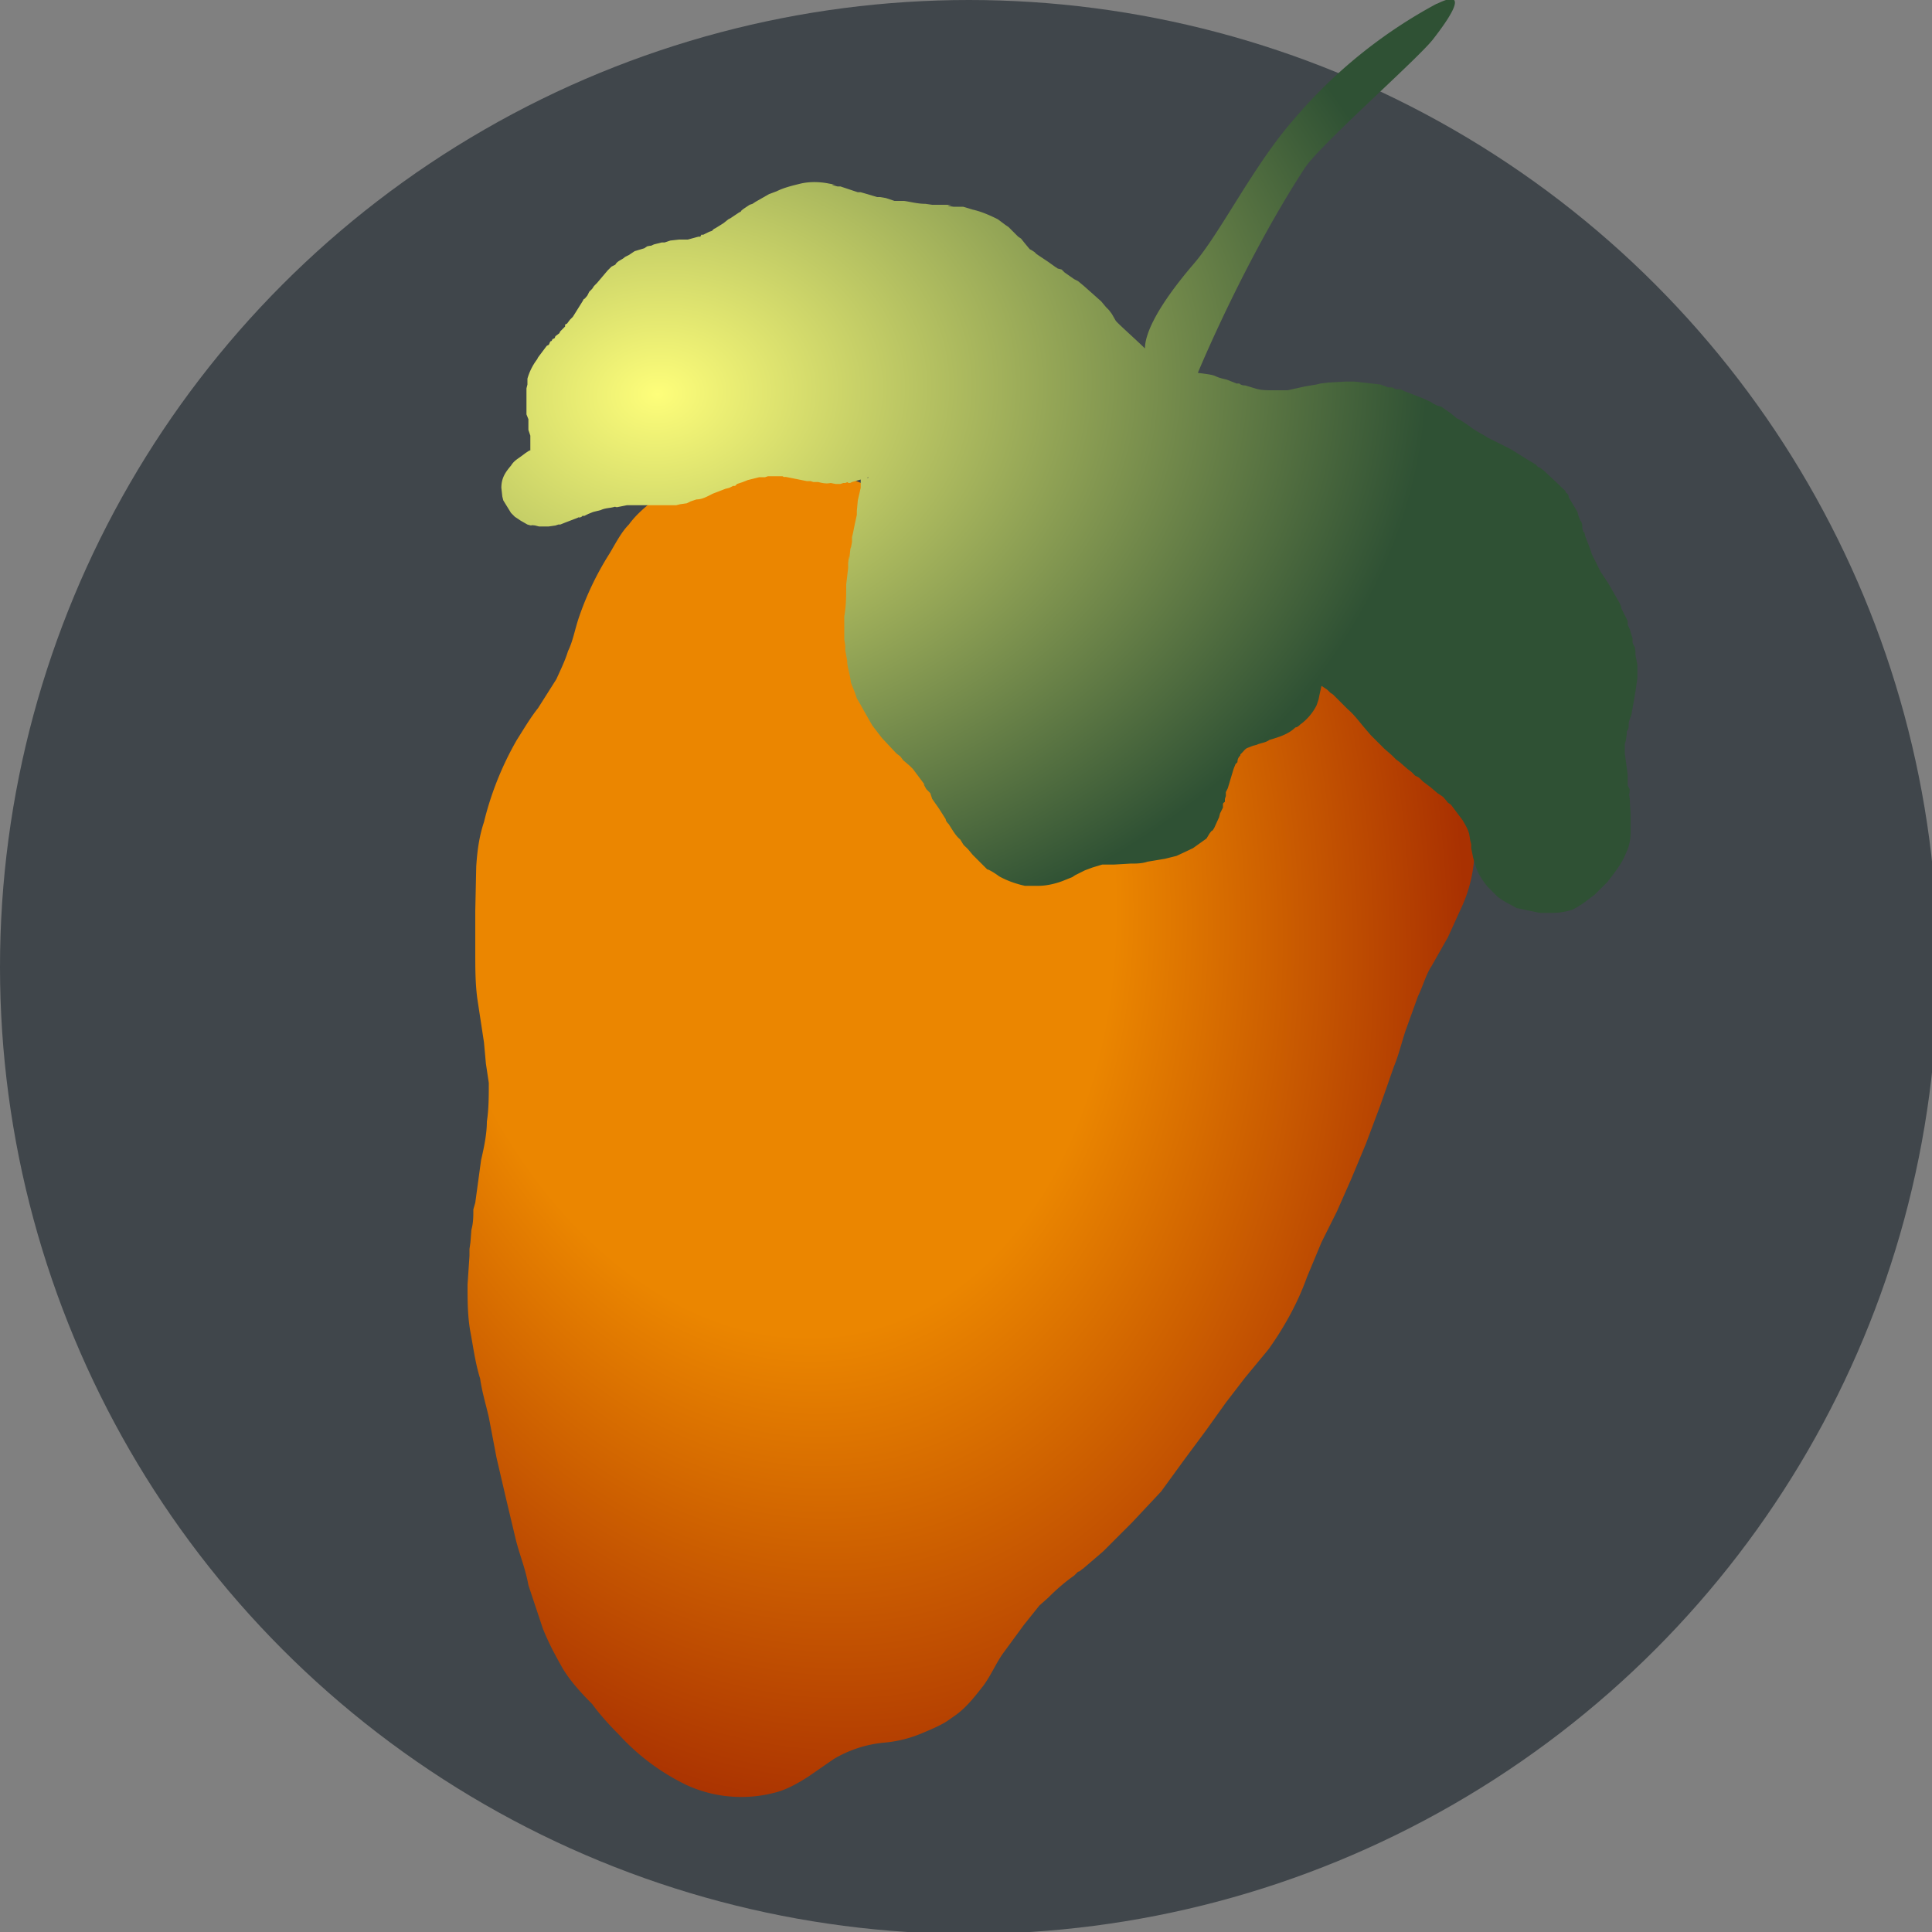 <svg width="200mm" height="200mm" viewBox="0 0 200 200" xml:space="preserve" xmlns:xlink="http://www.w3.org/1999/xlink" xmlns="http://www.w3.org/2000/svg"><rect x="0" y="0" width="200" height="200" fill="#808080" stroke="none"/><defs><radialGradient xlink:href="#a" id="c" cx="75" cy="101.2" fx="75" fy="101.2" r="52.1" gradientTransform="matrix(.359 1.943 -1.354 .25 189 -83.8)" gradientUnits="userSpaceOnUse"/><radialGradient xlink:href="#b" id="d" cx="65.2" cy="24.8" fx="65.2" fy="24.8" r="58.8" gradientTransform="matrix(.067 1.034 -1.354 .088 97.3 -28.8)" gradientUnits="userSpaceOnUse"/><linearGradient id="b"><stop style="stop-color:#fefe7a;stop-opacity:1" offset="0"/><stop style="stop-color:#2f5134;stop-opacity:1" offset="1"/></linearGradient><linearGradient id="a"><stop style="stop-color:#eb8600;stop-opacity:1" offset=".5"/><stop style="stop-color:#a93101;stop-opacity:1" offset="1"/></linearGradient></defs><ellipse style="fill:#40464b;fill-opacity:1;stroke-width:.265;stroke-linejoin:bevel" cx="100.3" cy="100.1" rx="100.3" ry="100.1"/><path style="display:inline;fill:url(#c);fill-opacity:1;stroke-width:.265;stroke-linejoin:bevel" d="m83.8 47.8-4.5.7c-1.4 0-2.7.4-4 .7a32.2 32.2 0 0 0-7.4 2.4c-1 .8-2 1.6-2.8 2.7-.8.8-1.4 2-2 3a31.1 31.1 0 0 0-3.2 6.7c-.4 1.2-.6 2.4-1.1 3.4-.3 1-.8 2-1.2 2.9l-1.9 3c-.8 1-1.5 2.2-2.2 3.3a32.5 32.5 0 0 0-3.4 8.5c-.5 1.5-.7 3-.8 4.6l-.1 4.6v4.4c0 1.5 0 3 .2 4.6l.7 4.6.2 2.2.3 2c0 1.4 0 2.7-.2 4 0 1.3-.3 2.7-.6 4l-.6 4.4-.2.7c0 .7 0 1.4-.2 2.1l-.1 1.3-.1.7v.7l-.2 3c0 1.6 0 3.3.3 4.9.3 1.6.5 3.2 1 4.8.2 1.4.6 2.7.9 4l.8 4.2 1 4.3 1 4.2c.4 1.6 1 3 1.3 4.7l1.5 4.5c.6 1.5 1.3 2.8 2.1 4.2.8 1.3 1.9 2.5 3 3.6.8 1.1 1.8 2.2 2.8 3.2a23 23 0 0 0 7 5.2 13.6 13.6 0 0 0 9 .8c1.3-.3 2.5-1 3.6-1.7l2.6-1.8a12.4 12.4 0 0 1 5.2-1.7 13 13 0 0 0 4-1c.7-.3 1.7-.7 2.5-1.2l1-.7c1.2-.9 2-2 2.8-3 .8-1.1 1.3-2.3 2-3.3l2.2-3 1.6-2 .9-.8c.8-.8 1.7-1.6 2.7-2.3l.4-.4c.2 0 .3-.2.5-.3l2.1-1.8 3-3 3-3.2 2.4-3.3 2.3-3.1 2-2.8 2-2.6 2.4-2.9a34 34 0 0 0 2.2-3.5c.7-1.3 1.3-2.6 1.8-4l1.5-3.6 1.6-3.2 1.5-3.4 1.5-3.6 1.5-4 1.4-4c.5-1.2.8-2.5 1.2-3.7l1.3-3.6c.5-1 .8-2.2 1.4-3.1l1.7-3 1.5-3.3a14.7 14.7 0 0 0 1.2-7.1c-.2-1.4-.8-2.6-1.6-3.7-.6-1-1.2-2-2-2.8-.6-1-1.3-1.8-2-2.7-.6-1-1.3-1.8-2-2.6l-2-2.6z"/><path style="display:inline;fill:url(#d);fill-opacity:1;stroke-width:.265;stroke-linejoin:bevel" d="M89.1 49.2V50.5l-.3 1.3-.1 1.1v.4l-.2.9-.2 1-.1.4v.5c-.3 1.7 0-.6-.2 1-.2 2 0-.7-.2 1.2v.5l-.2 1.7c0 1.1 0 2.2-.2 3.3v2.4l.1.6v.5l.2 1.1c0 .6.2 1.1.3 1.7l.1.6.4 1 .2.6.3.5.5.9.8 1.4 1 1.3 1.5 1.6.4.3.3.4.7.6.3.3.9 1.2c.8 1.1-.2-.3.5.9l.4.4.2.6.7 1 .7 1.1c0 .2.2.4.3.5.4.6.7 1.2 1.2 1.6.5.8.2.4.8 1l.5.6.5.5 1 1c.2 0 1.1.6 1.2.7.9.5 1.8.8 2.7 1h1.4c.8 0 1.7-.2 2.5-.5l1-.4.3-.2 1-.5.8-.3 1-.3h1.2l1.7-.1c.6 0 1.2 0 1.8-.2l1.8-.3 1.2-.3 1.7-.8 1.4-1 .3-.5c.6-.8 0 .2.5-.6l.5-1.1.1-.4.3-.6v-.3c0-.2.1-.2.2-.3v-.3l.1-.3V82l.2-.4.6-2 .2-.5.2-.2c0-.3.1-.5.3-.7v-.1l.2-.2c.2-.2.3-.4.6-.5l.5-.2.4-.1c.4-.2.9-.2 1.3-.5 1-.3 2-.6 2.7-1.3.2 0 .4-.2.5-.3.7-.5 1.3-1.2 1.7-2l.2-.6.1-.5.2-.9v-.4l.1-.5v-.4.2c-.3.3-.7.5-1.1.5h-.2.1l.3.1.8.5.3.2.3.2.3.3.3.2.6.6.3.3.3.3.3.3c.7.6 1.2 1.3 1.8 2l.6.7 1.4 1.4.8.7.4.4.4.3.8.7.4.3.4.4.4.2.4.4.8.6.7.6.6.4.5.6.3.2 1.2 1.6c.3.5.6 1 .7 1.5l.1.6.1.4v.4l.2 1 .3 1c.3.8.7 1.4 1.2 2l1 1c.6.5 1.3.8 2 1.2a276.5 276.5 0 0 0 2.4.5H160.7c.7 0 1.3-.1 2-.3a8 8 0 0 0 1.6-1l.8-.6.3-.3 1-1c.7-.9 1.4-1.8 1.8-2.7l.3-.7c.2-.5.3-1.2.3-1.7v-1.9l-.1-1.7c-.2-1.2 0 .3 0-.9l-.2-.4V80.2l-.3-2.2v-1l.1-.3.1-.7c0-.7 0 0 .2-.7V75c0-.4.2-.7.3-1.1l.4-2.3.2-1.4v-1.4l-.2-1v-.4c-.1-.7-.1-.3-.3-.9v-.4l-.3-1-.2-.4v-.4l-.5-1c-.5-1 .1.2-.3-.8l-.8-1.4-.4-.7-.4-.6-.2-.3-.2-.3-.9-1.8-.1-.3-.1-.3-.5-1.3c-.2-1 0 .2-.3-.8 0-.3 0-.6-.2-.8l-.2-.5-.1-.4-.9-1.5c0-.2-.1-.4-.3-.5 0-.2-.2-.3-.3-.4l-.4-.4-1.6-1.5-.4-.3c-.2 0-.3-.2-.4-.3l-1-.6-1.6-1-1.6-.8-.4-.2-.4-.2c-.6-.4-1.3-.7-1.9-1.2l-.6-.4-.3-.2-.4-.2-.6-.5-1-.7-.4-.1-.4-.2-.3-.2-.9-.4-1.8-.7-.4-.2h-.5l-.4-.2h-.4l-.8-.3-2.7-.3h-.9l-1.8.1-.8.1-.4.1-1.2.2-1.8.4h-1.6c-.6 0-1.2 0-1.8-.2l-1-.3c-.1 0-.4 0-.6-.2h-.3l-1-.4c-1.8-.4-.5-.4-3-.7 0 0 4.7-11.4 11-21.1C136.4 15.2 146.9 6 148.4 4c4.8-6.2.3-3.5.3-3.6a51 51 0 0 0-14.8 12c-4.2 4.8-7.6 11.8-10.4 15-8.1 9.5-3.7 10.5-4.4 9.3-.2-.4-3.3-3.1-3.6-3.5l-.4-.7-.3-.4-.3-.3-.5-.6-1.8-1.6-.6-.5-.4-.2-1-.7-.3-.3-.4-.1-.3-.2-.7-.5-.3-.2-.6-.4-.3-.2-.2-.2-.3-.2-.2-.1-.5-.6-.4-.5-.3-.2-1-1-.3-.2-.8-.6c-.8-.4-1.7-.8-2.6-1l-1-.3h-1c-1.5-.2.7-.1-.7-.2h-1.5l-.7-.1c-.8 0-1.5-.2-2.2-.3h-1l-.9-.3-.6-.1h-.3l-1-.3-.7-.2h-.3l-.9-.3-.6-.2-.3-.1h-.3c-1.5-.4.7 0-.9-.3-1-.2-2-.2-2.9 0-.8.2-1.7.4-2.5.8l-.8.3-.7.4-.7.4-.3.2-.3.1-.3.2-.3.2c-.8.6.3 0-.5.4l-.9.6-.2.1-.5.4-.8.5-.2.1-.2.2-.3.1-.2.1-.2.1-.2.1h-.2l-.1.2h-.2l-1.1.3h-.9l-.9.1-.6.2h-.3l-.8.2c-.9.4.2 0-.7.2l-.3.2-1 .3-.6.4-.4.2c-.3.3-.8.4-1 .8l-.4.2-.4.4-1.1 1.3-.3.3-.2.3-.3.3-.2.4c-.8 1 .1-.5-.5.6l-1 1.6-.3.3-.3.4-.2.1v.2l-.2.2-.1.1-.2.2-.1.2-.4.3c-.1.2 0 .2-.3.3l-.1.2c-.2 0-.2.3-.3.4l-.2.1-.6.8-.3.4-.1.2a6 6 0 0 0-1 2v.6l-.1.4v2.7l.2.5v1.1l.1.3.1.3v1.5c.1 0 0 0 0 0l.3-.2c-.2 0-.2.2-.3.2l-.2.1-.3.2-.4.3c-.4.3-.8.5-1.1 1-.6.7-1 1.3-1 2.3l.1.9.1.4.8 1.3.2.2.2.2.3.2.3.2.7.4c.7.2.1 0 .8.1l.4.1h1l.7-.1.3-.1h.2l.5-.2 1.3-.5c.6-.3-.3.2.4-.1l.1-.1h.2l.4-.2.5-.2.8-.2c.4-.2.9-.2 1.3-.3.4-.1 0 0 .4 0l1-.2H70l.4-.1.7-.1.4-.2.6-.2c.6 0 1.1-.3 1.7-.6l1.3-.5.4-.1.4-.2h.2l.2-.2.6-.2.5-.2 1.2-.3H79.2l.3-.1H81c.4.2 0 0 .5.1l1 .2 1 .2h.4l.3.1h.5c.4.1.8.2 1.3.1l.5.1h.5l.3-.1h.2c.5-.2 0 0 .5 0l.2-.1.7-.2 1-.3s.1 0 0 0c0 .3-.8-.5-.8-.2z"/></svg>